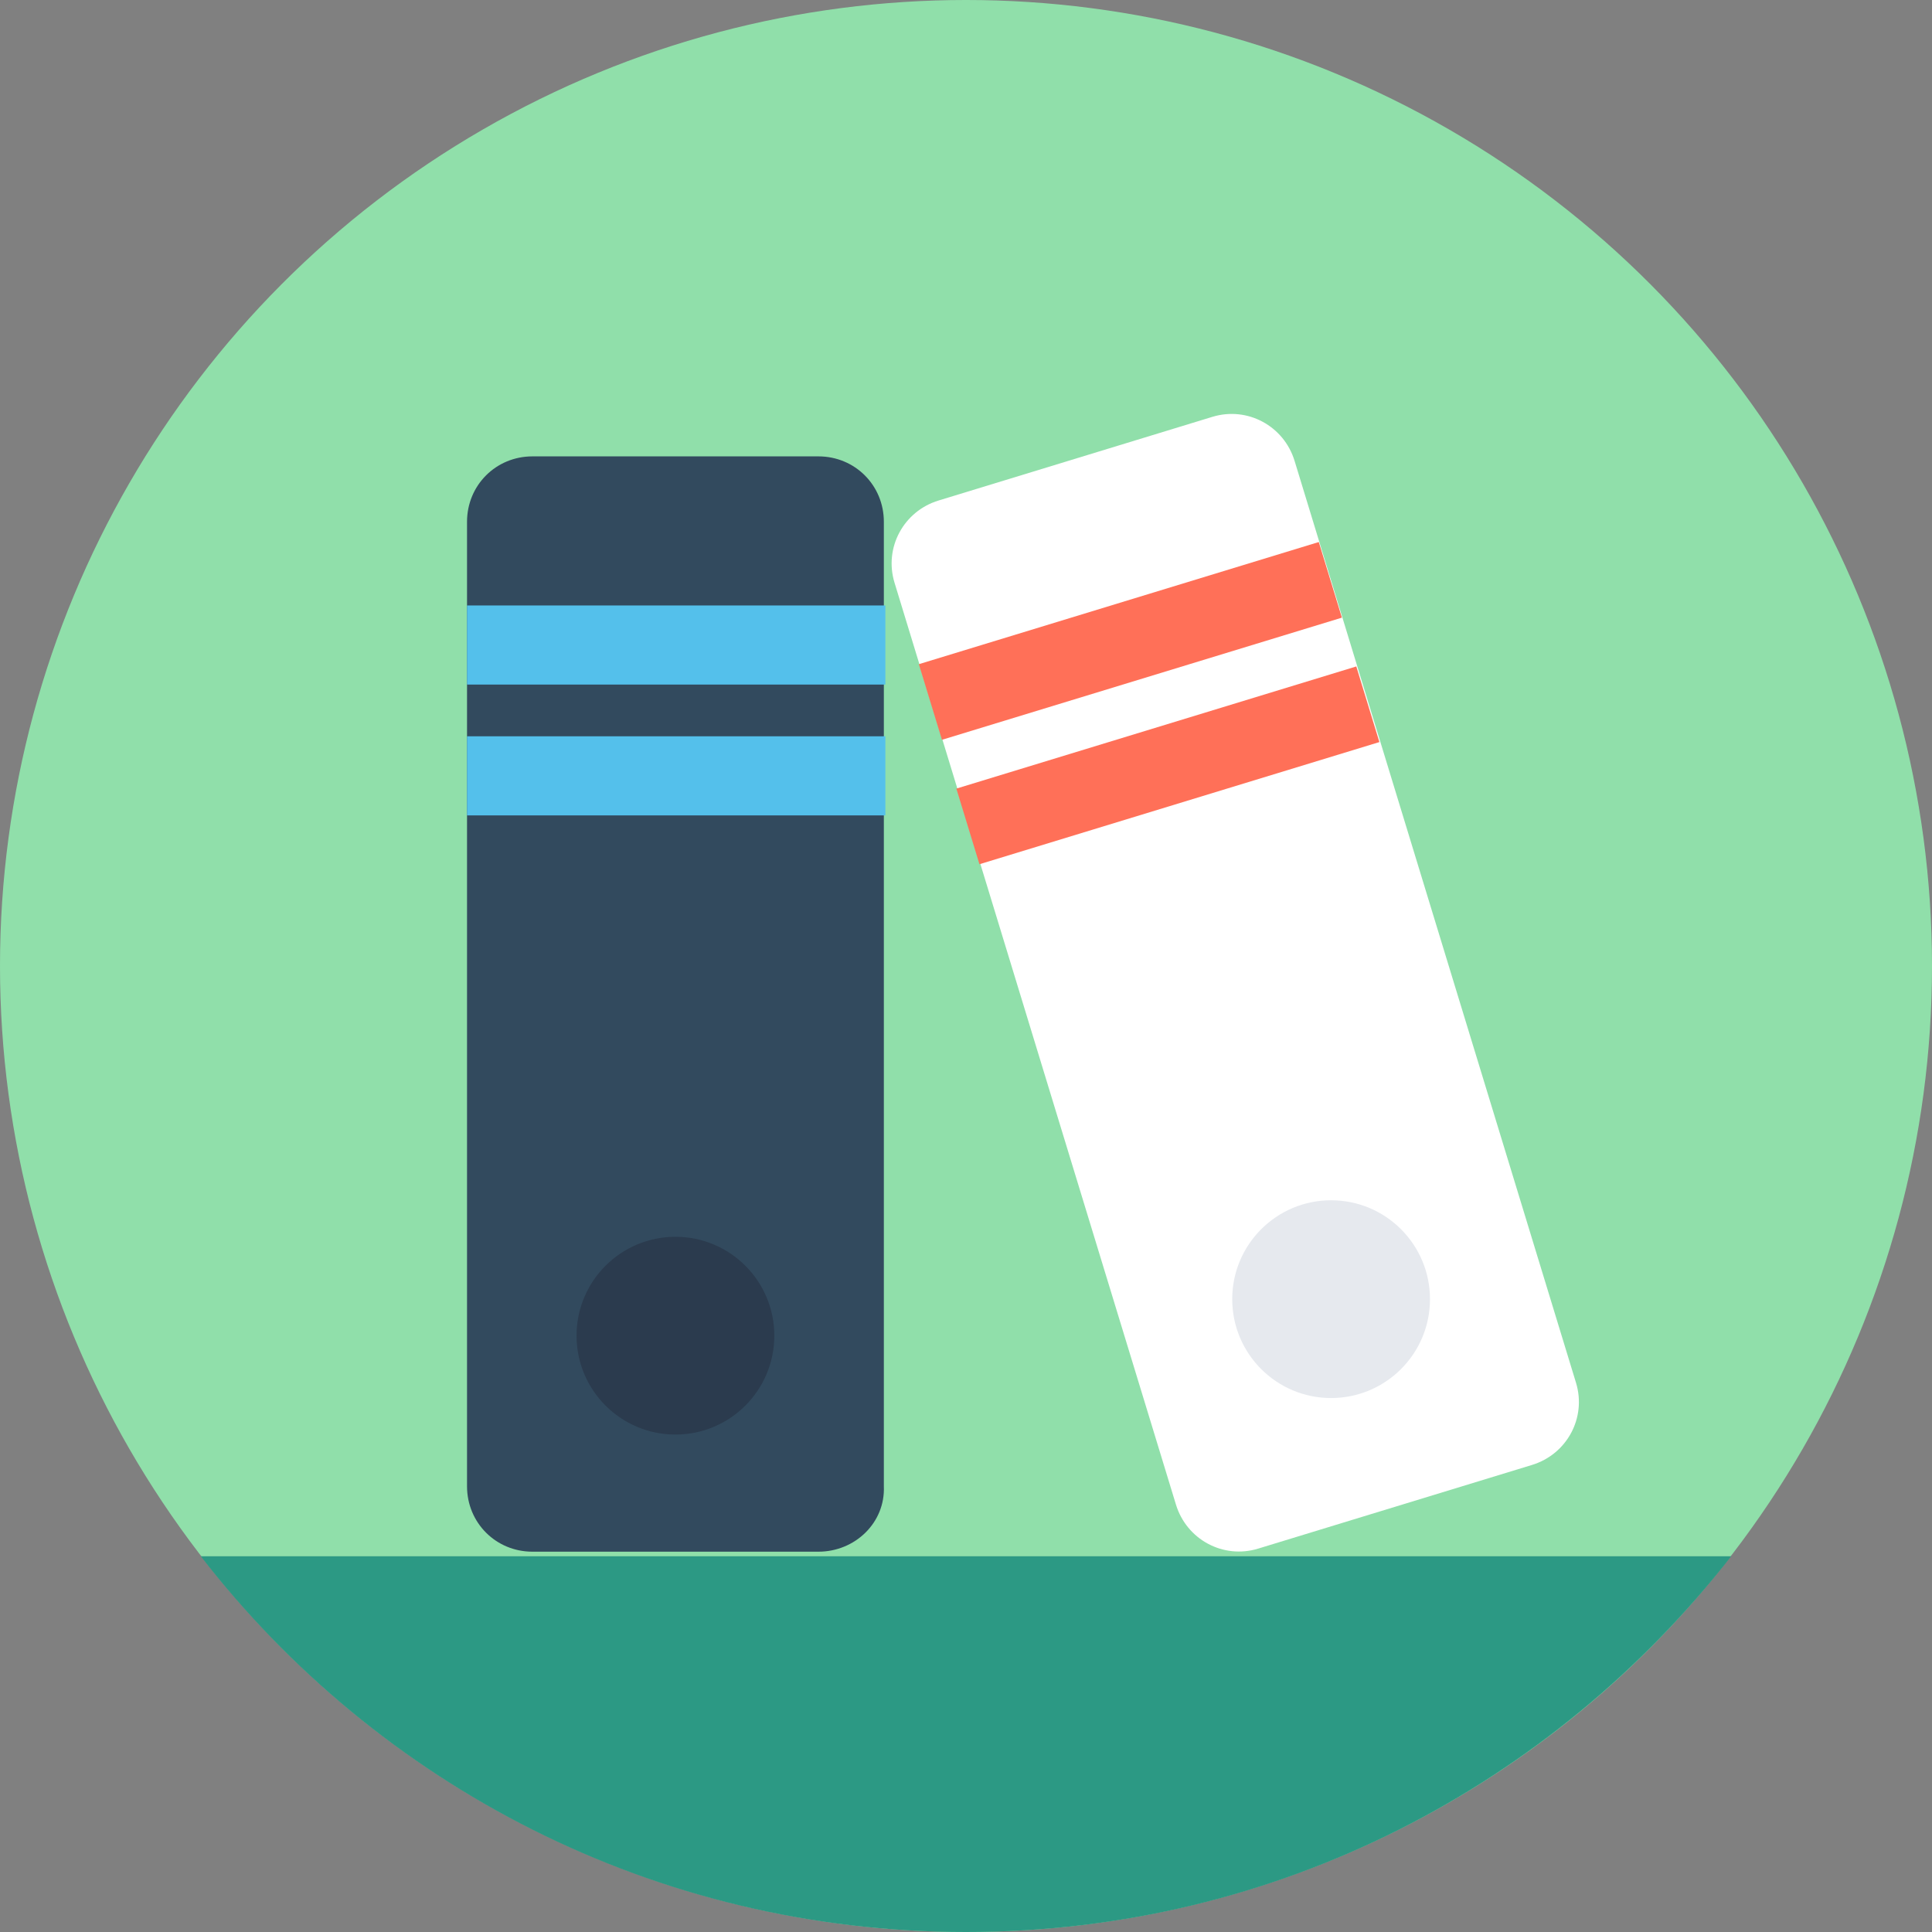 <?xml version="1.0" encoding="iso-8859-1"?>
<!-- Generator: Adobe Illustrator 19.0.0, SVG Export Plug-In . SVG Version: 6.00 Build 0)  -->
<svg xmlns="http://www.w3.org/2000/svg" xmlns:xlink="http://www.w3.org/1999/xlink" version="1.1" id="Layer_1" x="0px" y="0px" viewBox="0 0 508 508" style="enable-background:new 0 0 508 508;" xml:space="preserve">
<rect x="0" y="0" width="508" height="508" fill="#808080" stroke="none"/>
<circle style="fill:#90DFAA;" cx="254" cy="254" r="254"/>
<path style="fill:#2C9984;" d="M52.8,409.2C99.2,469.2,172,508,254,508s154.4-38.8,201.2-98.8H52.8z"/>
<path style="fill:#324A5E;" d="M215.2,408H140c-9.6,0-17.2-7.6-17.2-17.2V137.2c0-9.6,7.6-17.2,17.2-17.2h75.2  c9.6,0,17.2,7.6,17.2,17.2v253.6C232.8,400.4,224.8,408,215.2,408z"/>
<g>
	<rect x="122.8" y="159.2" style="fill:#54C0EB;" width="110" height="20.8"/>
	<rect x="122.8" y="193.6" style="fill:#54C0EB;" width="110" height="20.8"/>
</g>
<circle style="fill:#2B3B4E;" cx="177.6" cy="351.2" r="26"/>
<path style="fill:#FFFFFF;" d="M402.8,385.2l-72,22c-9.2,2.8-18.8-2.4-21.6-11.6l-74-242.4c-2.8-9.2,2.4-18.8,11.6-21.6l72-22  c9.2-2.8,18.8,2.4,21.6,11.6l74,242.4C417.2,372.8,412,382.4,402.8,385.2z"/>
<g>
	
		<rect x="286.857" y="113.39" transform="matrix(-0.292 -0.956 0.956 -0.292 223.038 501.87)" style="fill:#FF7058;" width="20.8" height="110.001"/>
	
		<rect x="296.728" y="146.099" transform="matrix(-0.292 -0.956 0.956 -0.292 204.51 553.573)" style="fill:#FF7058;" width="20.8" height="110.001"/>
</g>
<circle style="fill:#E6E9EE;" cx="350" cy="341.6" r="26"/>
<g>
</g>
<g>
</g>
<g>
</g>
<g>
</g>
<g>
</g>
<g>
</g>
<g>
</g>
<g>
</g>
<g>
</g>
<g>
</g>
<g>
</g>
<g>
</g>
<g>
</g>
<g>
</g>
<g>
</g>
</svg>
